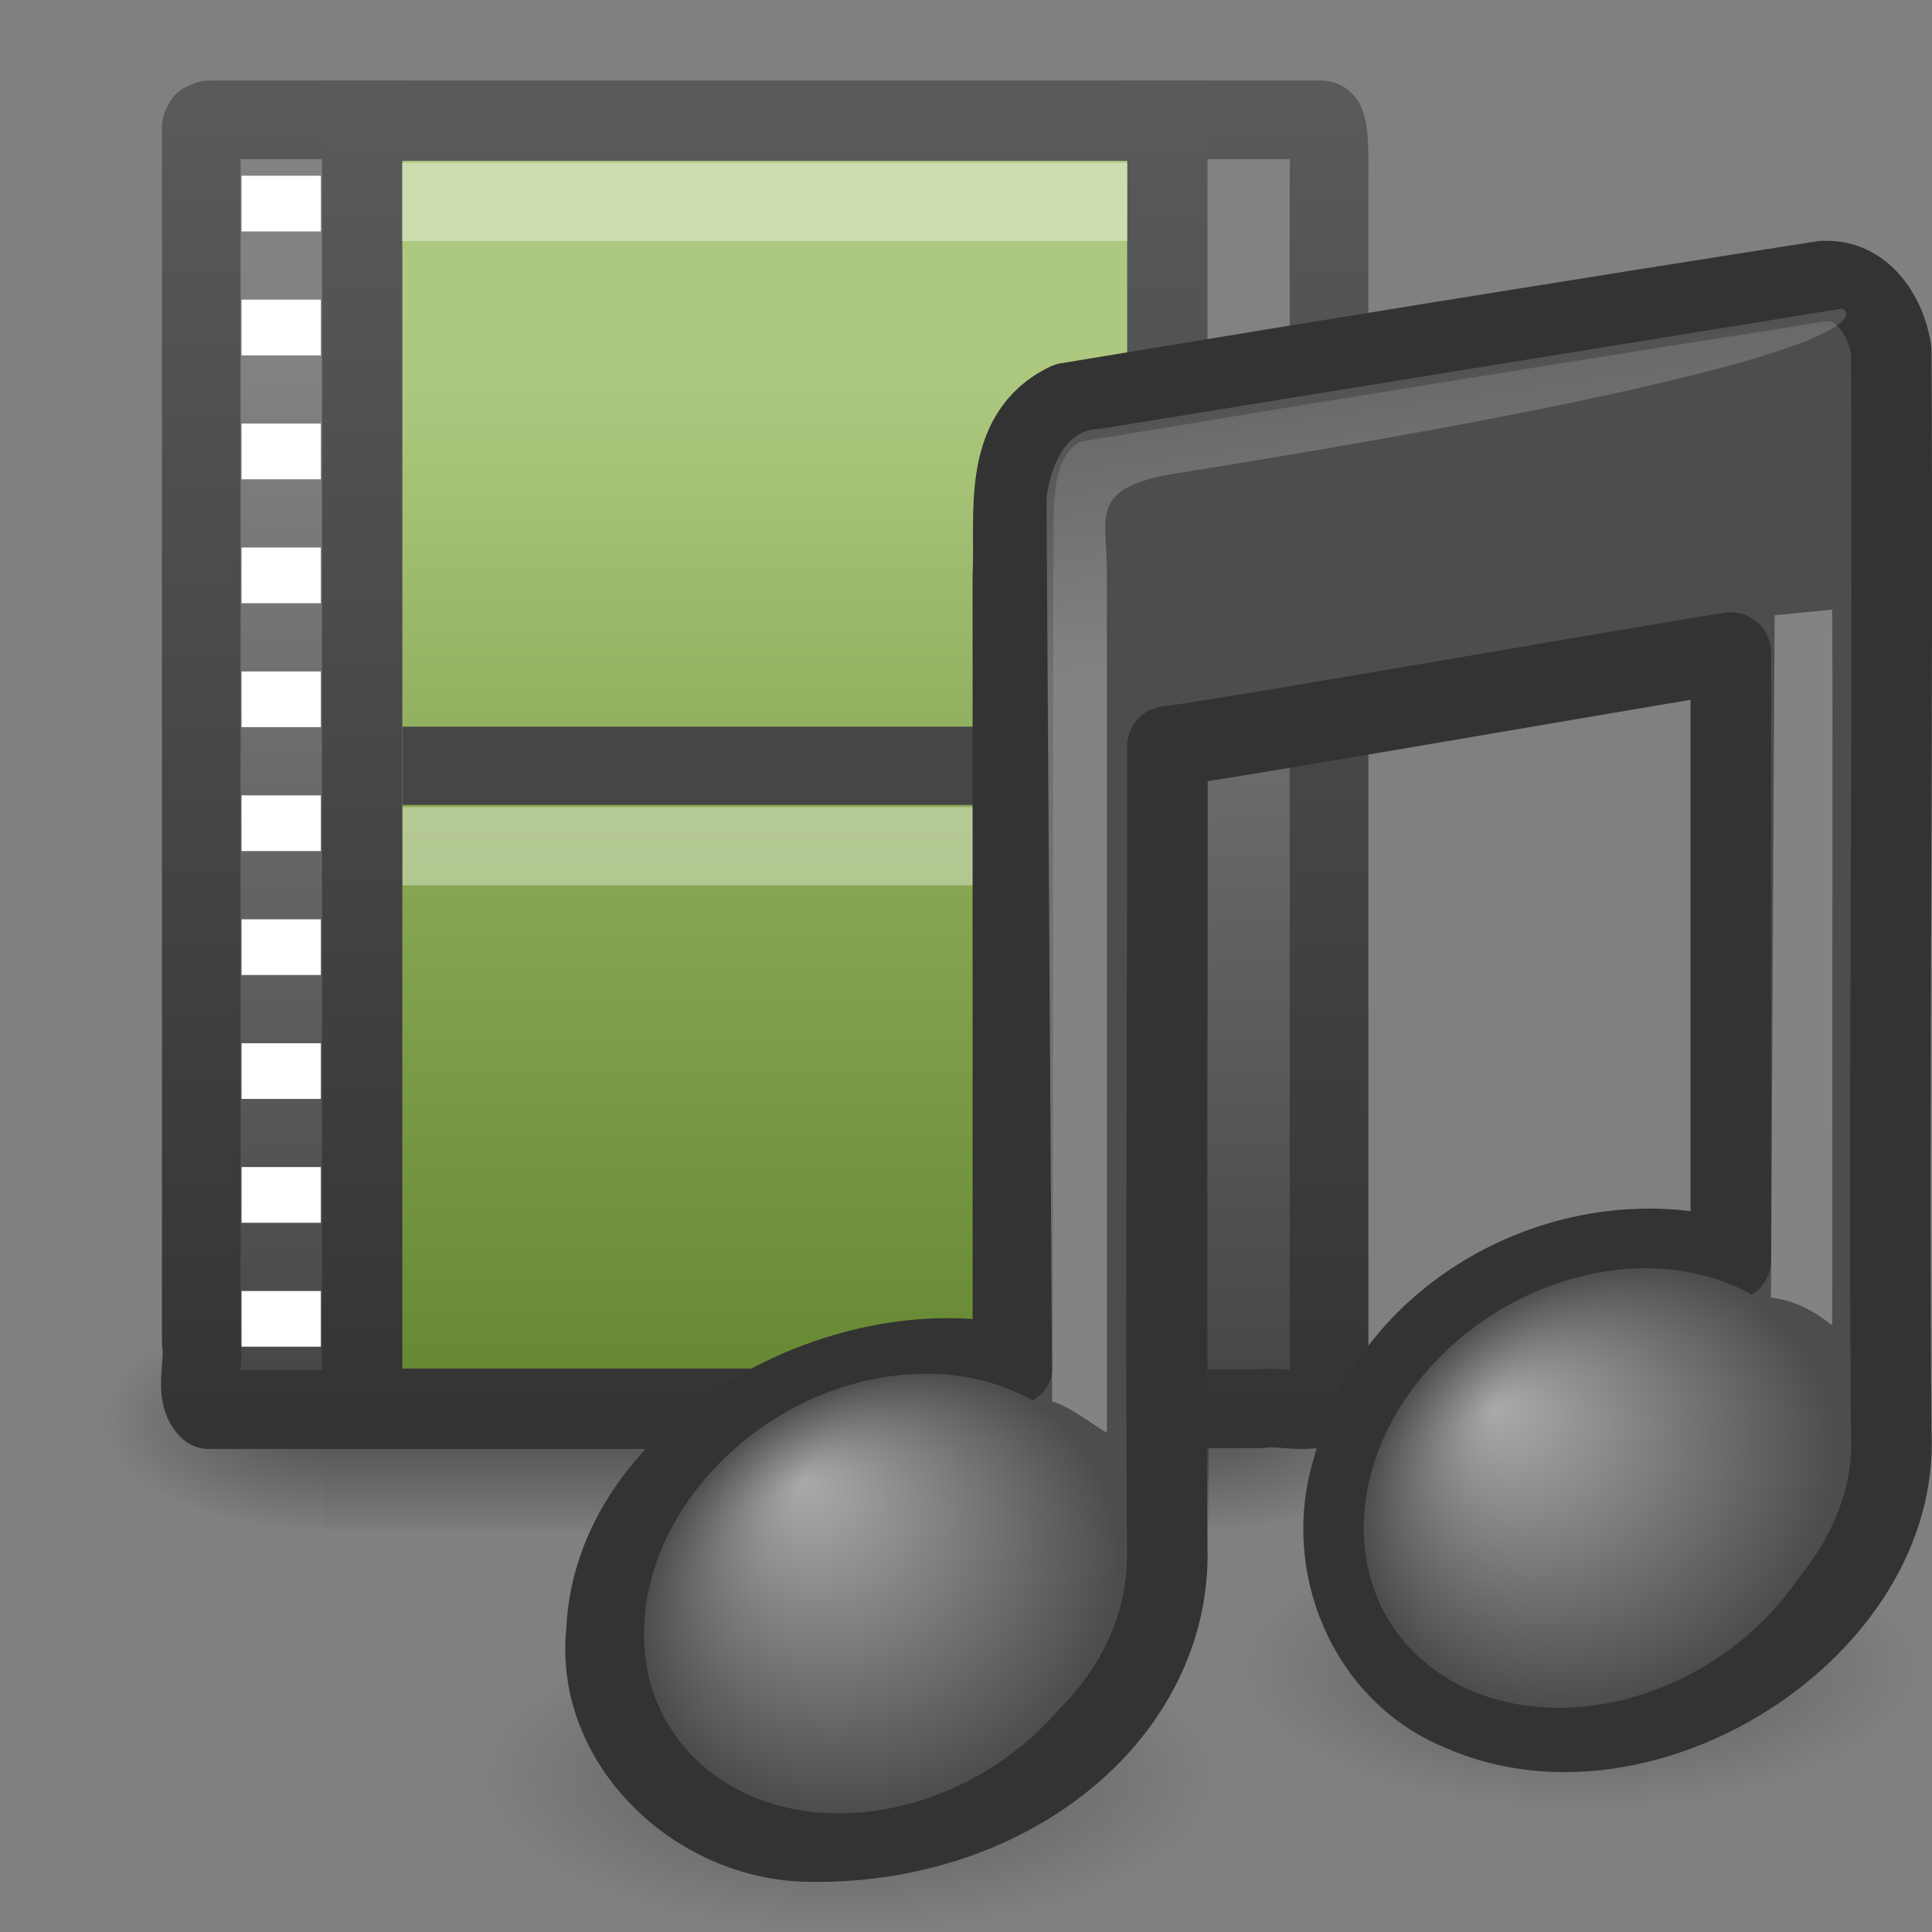 <svg width="24" height="24" version="1.1" xmlns="http://www.w3.org/2000/svg" xmlns:xlink="http://www.w3.org/1999/xlink"><rect width="100%" height="100%" fill="#808080" stroke="none"/><defs><linearGradient id="linearGradient3005" x1="28.739" x2="26.257" y1="144.12" y2="125.39" gradientTransform="matrix(.339 0 0 .166 14.124 -24.768)" gradientUnits="userSpaceOnUse"><stop style="stop-color:#fff" offset="0"/><stop style="stop-color:#fff;stop-opacity:.379" offset="1"/></linearGradient><linearGradient id="linearGradient3008" x1="28.739" x2="25.4" y1="144.12" y2="119.86" gradientTransform="matrix(.168 0 0 .166 9.157 -23.591)" gradientUnits="userSpaceOnUse"><stop style="stop-color:#fff" offset="0"/><stop style="stop-color:#fff;stop-opacity:.379" offset="1"/></linearGradient><radialGradient id="radialGradient3011" cx="17.059" cy="41.059" r="5.739" fx="14.109" fy="38.981" gradientTransform="matrix(.504 0 -.083 .474 14.689 -8.989)" gradientUnits="userSpaceOnUse"><stop style="stop-color:#aaa" offset="0"/><stop style="stop-color:#4d4d4d" offset="1"/></radialGradient><radialGradient id="radialGradient3014" cx="17.059" cy="41.059" r="5.739" fx="14.638" fy="38.175" gradientTransform="matrix(.506 0 -.083 .475 5.735 -7.724)" gradientUnits="userSpaceOnUse"><stop style="stop-color:#aaa" offset="0"/><stop style="stop-color:#4d4d4d" offset="1"/></radialGradient><radialGradient id="radialGradient3018" cx="22.902" cy="45.867" r="7.906" gradientTransform="matrix(.577 0 0 .243 -2.654 2.932)" gradientUnits="userSpaceOnUse"><stop offset="0"/><stop style="stop-opacity:0" offset="1"/></radialGradient><radialGradient id="radialGradient3021" cx="22.902" cy="45.867" r="7.906" gradientTransform="matrix(.531 0 0 .223 7.471 2.492)" gradientUnits="userSpaceOnUse"><stop offset="0"/><stop style="stop-opacity:0" offset="1"/></radialGradient><linearGradient id="linearGradient3038" x1="12.872" x2="12.872" y1="5.056" y2="21.468" gradientTransform="matrix(.807 0 0 .755 -.447 -7.22)" gradientUnits="userSpaceOnUse"><stop style="stop-color:#ADC980" offset="0"/><stop style="stop-color:#87A752" offset=".5"/><stop style="stop-color:#688933" offset="1"/></linearGradient><linearGradient id="linearGradient3040" x1="5.66" x2="5.66" y1="18.3" y2="1" gradientTransform="matrix(1.027 0 0 .969 -.337 -7.745)" gradientUnits="userSpaceOnUse" xlink:href="#linearGradient3582"/><linearGradient id="linearGradient3582"><stop style="stop-color:#333" offset="0"/><stop style="stop-color:#5a5a5a" offset="1"/></linearGradient><linearGradient id="linearGradient3043" x1="5.068" x2="5.068" y1="4.504" y2="18.154" gradientTransform="matrix(.985 0 0 .97 .093 -7.757)" gradientUnits="userSpaceOnUse"><stop style="stop-color:#828282" offset="0"/><stop style="stop-color:#434343" offset="1"/></linearGradient><linearGradient id="linearGradient3045" x1="2.671" x2="2.671" y1="18.3" y2=".781" gradientTransform="matrix(.985 0 0 .97 .093 -7.757)" gradientUnits="userSpaceOnUse" xlink:href="#linearGradient3582"/><radialGradient id="radialGradient4327" cx="605.71" cy="486.65" r="117.14" gradientTransform="matrix(.024 0 0 .012 .313 11.794)" gradientUnits="userSpaceOnUse" xlink:href="#linearGradient5060"/><linearGradient id="linearGradient5060"><stop offset="0"/><stop style="stop-opacity:0" offset="1"/></linearGradient><linearGradient id="linearGradient4329" x1="302.86" x2="302.86" y1="366.65" y2="609.51" gradientTransform="matrix(.023 0 0 .012 1.287 11.799)" gradientUnits="userSpaceOnUse"><stop style="stop-opacity:0" offset="0"/><stop offset=".5"/><stop style="stop-opacity:0" offset="1"/></linearGradient><radialGradient id="radialGradient3923" cx="605.71" cy="486.65" r="117.14" gradientTransform="matrix(-.024 0 0 .012 18.619 11.799)" gradientUnits="userSpaceOnUse" xlink:href="#linearGradient5060"/></defs><g transform="translate(0,8)"><g transform="translate(.013 -8)"><path d="m14.951 16.125v2.869c1.251 0.005 3.024-0.643 3.024-1.435 0-0.792-1.396-1.434-3.024-1.434z" style="fill:url(#radialGradient4327);opacity:.402"/><rect x="4.016" y="16.127" width="10.984" height="2.867" style="fill:url(#linearGradient4329);opacity:.402"/><path d="m4.016 16.127v2.867c-1.248 0.005-3.017-0.642-3.017-1.433 0-0.791 1.392-1.433 3.017-1.433z" style="fill:url(#radialGradient3923);opacity:.402"/></g><path d="m5.037 9.511h-2.443c-0.198-0.19-0.047-0.566-0.094-0.835v-15.095l0.028-0.065 0.067-0.027h2.41m8.983-2.197e-4h2.428c0.114 0 0.094 0.503 0.094 0.834 0 5.029 1e-6 10.057 1e-6 15.086-0.195 0.193-0.581 0.046-0.857 0.092h-1.645" style="display:block;fill:url(#linearGradient3043);stroke-linejoin:round;stroke-width:.977;stroke:url(#linearGradient3045)"/><rect x="4.499" y="-6.501" width="10.002" height="16.001" rx="0" ry="0" style="fill:url(#linearGradient3038);stroke-width:.998;stroke:url(#linearGradient3040)"/><path d="m5.481-5.492h8.037" style="display:block;fill:none;opacity:.366;stroke-linecap:square;stroke-linejoin:round;stroke-width:.973;stroke:#fff"/><g transform="matrix(1.253 0 0 .99 .16 -7.985)"><rect x="2.267" y="2.19" width=".786" height=".699" style="fill:#fff"/><rect x="2.267" y="3.745" width=".786" height=".699" style="fill:#fff"/><rect x="2.267" y="5.3" width=".786" height=".699" style="fill:#fff"/><rect x="2.267" y="6.855" width=".786" height=".699" style="fill:#fff"/><rect x="2.267" y="8.41" width=".786" height=".699" style="fill:#fff"/><rect x="2.267" y="9.965" width=".786" height=".699" style="fill:#fff"/><rect x="2.267" y="11.52" width=".786" height=".699" style="fill:#fff"/><rect x="2.267" y="13.075" width=".786" height=".699" style="fill:#fff"/><rect x="2.267" y="14.629" width=".786" height=".699" style="fill:#fff"/><rect x="2.267" y="16.184" width=".786" height=".699" style="fill:#fff"/></g><path d="m5.487 2.513h8.037" style="display:block;fill:none;opacity:.366;stroke-linecap:square;stroke-linejoin:round;stroke-width:.973;stroke:#fff"/><path d="m5.487 1.513h8.037" style="display:block;fill:none;stroke-linecap:square;stroke-linejoin:round;stroke-width:.973;stroke:#464646"/><path d="m23.818 12.742c-0.003 0.975-1.88 1.765-4.195 1.765s-4.192-0.79-4.195-1.765c-0.002-0.632 0.798-1.216 2.096-1.532 1.299-0.316 2.899-0.316 4.197 0s2.098 0.9 2.096 1.532z" style="fill:url(#radialGradient3021);opacity:.3"/><path d="m15.124 14.079c0 1.061-2.043 1.921-4.562 1.921s-4.562-0.86-4.562-1.921 2.043-1.921 4.562-1.921 4.562 0.86 4.562 1.921z" style="fill:url(#radialGradient3018);opacity:.3"/><path d="m22.651-4.509c-3.139 0.491-6.26 0.996-9.39 1.515-0.829 0.393-0.643 1.403-0.679 2.137v9.818c-2.13-0.478-4.956 1.082-5.048 3.3-0.151 1.381 1.111 2.583 2.483 2.615 2.456 0.058 4.458-1.524 4.484-3.524-0.027-3.36 0.007-6.721 0-10.081 0.38-0.027 6.482-1.094 7-1.165v7.55c-1.965-0.568-4.218 0.619-4.702 2.607-0.358 1.152 0.182 2.514 1.347 2.986 2.275 1.014 5.474-1.04 5.347-3.452-0.035-4.48 0.029-8.962 0-13.442-0.06-0.421-0.354-0.893-0.842-0.862z" style="fill:#4d4d4d;stroke-linecap:round;stroke-linejoin:round;stroke:#333"/><path d="m13.926 11.299c-9.2e-5 1.483-1.327 2.907-2.963 3.181-1.636 0.274-2.963-0.706-2.963-2.188 9.19e-5 -1.483 1.327-2.907 2.963-3.181 1.636-0.274 2.963 0.706 2.963 2.188z" style="fill:url(#radialGradient3014)"/><path d="m22.867 9.986c0.001 0.96-0.563 1.942-1.481 2.575-0.917 0.634-2.048 0.823-2.965 0.497-0.917-0.327-1.482-1.119-1.481-2.079 0.002-1.482 1.328-2.904 2.963-3.178 1.635-0.274 2.961 0.704 2.963 2.185z" style="fill:url(#radialGradient3011)"/><path d="m13.071 9.411-0.071-11.222s0.078-0.858 0.659-0.861c0.206-0.035 9.23-1.495 9.23-1.495s1.165 0.543-8.378 2.064c-0.979 0.185-0.761 0.545-0.761 1.179 0 1.708 2e-6 4.491 2e-6 10.711 0 0.044-0.433-0.315-0.679-0.377h4e-6z" style="fill-rule:evenodd;fill:url(#linearGradient3008);opacity:.3"/><path d="m22 8.119 0.045-8.477c0.476-0.042 0.073-0.007 0.715-0.069 0.009 1.583 3.65e-4 2.898 3.65e-4 8.878 0 0.044-0.266-0.27-0.761-0.332h-3e-6z" style="fill-rule:evenodd;fill:url(#linearGradient3005);opacity:.3"/></g></svg>
